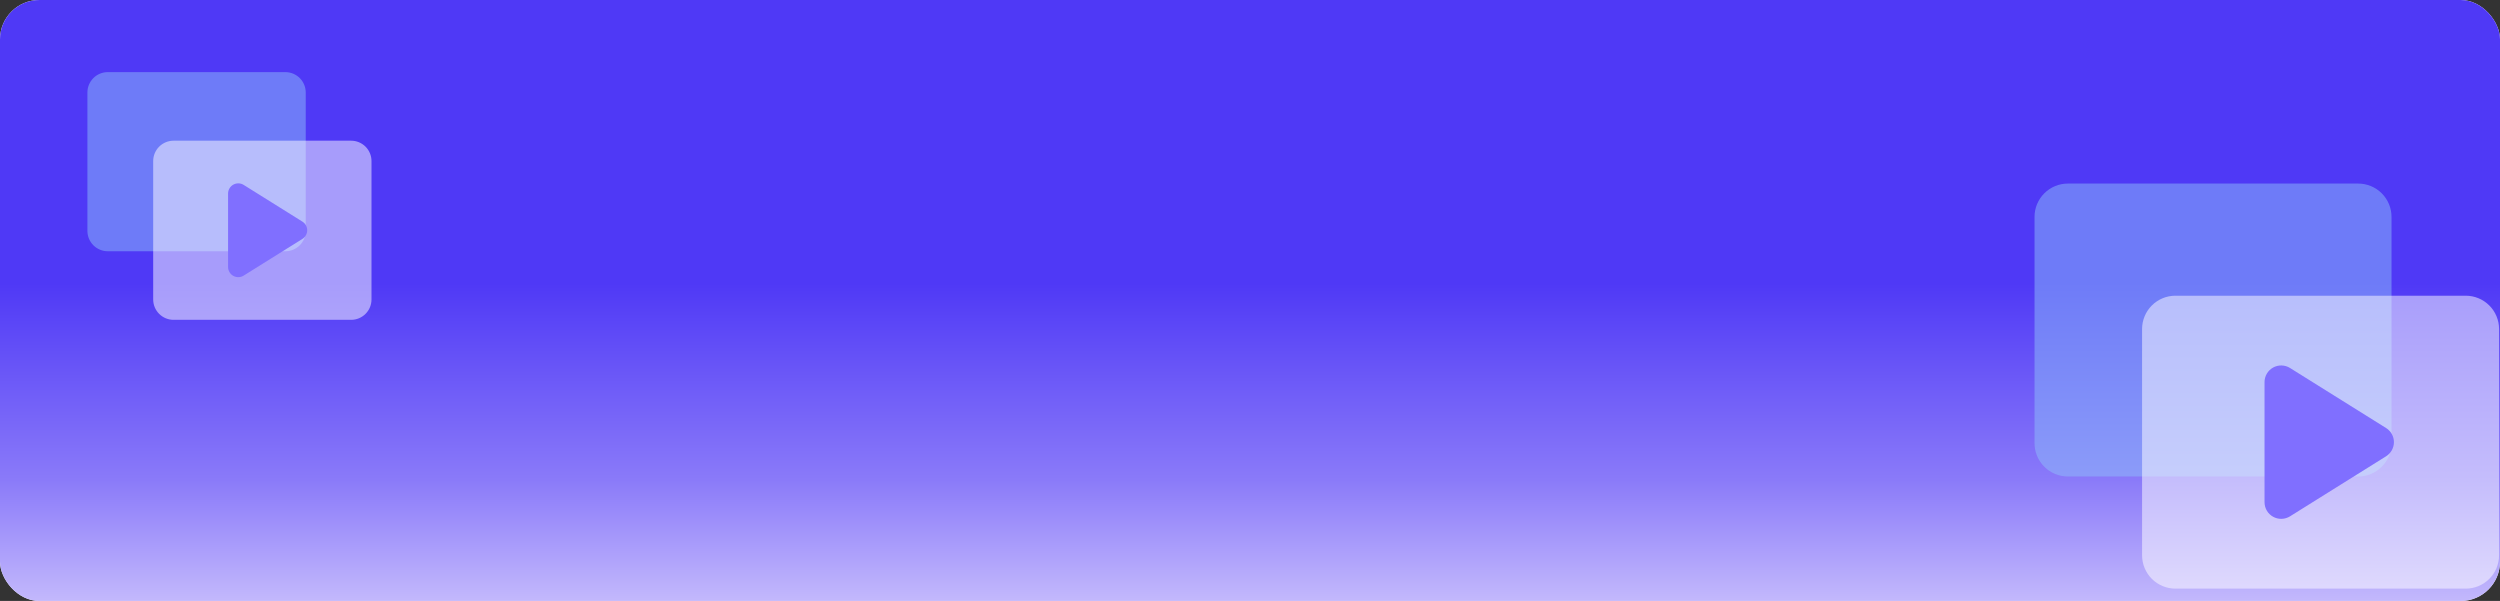 <svg width="1144" height="275" viewBox="0 0 1144 275" fill="none" xmlns="http://www.w3.org/2000/svg">
<rect x="0" y="0" width="1144" height="275" fill="#333333" stroke="none"/>
<g clip-path="url(#clip0_772_5784)">
<rect width="1144" height="275" rx="18" fill="white"/>
<rect width="1144" height="333" rx="14" fill="url(#paint0_linear_772_5784)"/>
<path d="M40 42.328C40 39.854 40.983 37.481 42.732 35.732C44.481 33.983 46.854 33 49.328 33H130.575C133.048 33 135.421 33.983 137.17 35.732C138.92 37.481 139.903 39.854 139.903 42.328V105.646C139.903 108.12 138.92 110.493 137.17 112.242C135.421 113.991 133.048 114.974 130.575 114.974H49.328C46.854 114.974 44.481 113.991 42.732 112.242C40.983 110.493 40 108.12 40 105.646V42.328Z" fill="#8FBFFA" fill-opacity="0.5"/>
<path d="M70.098 73.71C70.098 71.236 71.08 68.863 72.83 67.114C74.579 65.365 76.952 64.382 79.426 64.382H160.672C163.146 64.382 165.519 65.365 167.268 67.114C169.017 68.863 170 71.236 170 73.71V137.028C170 139.502 169.017 141.875 167.268 143.624C165.519 145.373 163.146 146.356 160.672 146.356H79.426C76.952 146.356 74.579 145.373 72.83 143.624C71.08 141.875 70.098 139.502 70.098 137.028V73.71Z" fill="white" fill-opacity="0.5"/>
<path d="M104.365 88.557C104.367 87.725 104.591 86.909 105.014 86.193C105.437 85.477 106.044 84.887 106.772 84.485C107.5 84.082 108.323 83.882 109.154 83.904C109.985 83.926 110.796 84.171 111.501 84.611L138.384 101.411C139.055 101.83 139.608 102.413 139.992 103.105C140.375 103.797 140.576 104.575 140.576 105.366C140.576 106.157 140.375 106.935 139.992 107.627C139.608 108.319 139.055 108.902 138.384 109.321L111.501 126.121C110.795 126.562 109.984 126.806 109.152 126.828C108.319 126.85 107.496 126.649 106.768 126.245C106.04 125.841 105.433 125.25 105.011 124.533C104.588 123.816 104.365 122.998 104.365 122.166V88.557Z" fill="#806FFF"/>
<path d="M931 99.253C931 95.207 932.607 91.328 935.467 88.467C938.328 85.607 942.207 84 946.253 84H1079.1C1083.15 84 1087.03 85.607 1089.89 88.467C1092.75 91.328 1094.36 95.207 1094.36 99.253V202.789C1094.36 206.834 1092.75 210.714 1089.89 213.574C1087.03 216.434 1083.15 218.041 1079.1 218.041H946.253C942.207 218.041 938.328 216.434 935.467 213.574C932.607 210.714 931 206.834 931 202.789V99.253Z" fill="#8FBFFA" fill-opacity="0.5"/>
<path d="M980.215 150.567C980.215 146.522 981.822 142.642 984.682 139.782C987.543 136.921 991.422 135.314 995.468 135.314H1128.32C1132.36 135.314 1136.24 136.921 1139.1 139.782C1141.97 142.642 1143.57 146.522 1143.57 150.567V254.103C1143.57 258.148 1141.97 262.028 1139.1 264.888C1136.24 267.749 1132.36 269.356 1128.32 269.356H995.468C991.422 269.356 987.543 267.749 984.682 264.888C981.822 262.028 980.215 258.148 980.215 254.103V150.567Z" fill="white" fill-opacity="0.5"/>
<path d="M1036.25 174.845C1036.25 173.485 1036.62 172.15 1037.31 170.979C1038 169.808 1038.99 168.844 1040.18 168.186C1041.37 167.528 1042.72 167.2 1044.08 167.236C1045.44 167.273 1046.76 167.672 1047.92 168.393L1091.87 195.863C1092.97 196.548 1093.88 197.502 1094.5 198.633C1095.13 199.764 1095.46 201.037 1095.46 202.33C1095.46 203.624 1095.13 204.896 1094.5 206.027C1093.88 207.158 1092.97 208.112 1091.87 208.797L1047.92 236.268C1046.76 236.989 1045.44 237.388 1044.07 237.424C1042.71 237.46 1041.37 237.131 1040.18 236.471C1038.99 235.811 1037.99 234.844 1037.3 233.671C1036.61 232.498 1036.25 231.162 1036.25 229.8V174.845Z" fill="#806FFF"/>
</g>
<defs>
<linearGradient id="paint0_linear_772_5784" x1="572" y1="9.92417e-06" x2="572" y2="333" gradientUnits="userSpaceOnUse">
<stop offset="0.389" stop-color="#4F39F6"/>
<stop offset="0.659" stop-color="#8A7AF9"/>
<stop offset="1" stop-color="#FEF9FF"/>
</linearGradient>
<clipPath id="clip0_772_5784">
<rect width="1144" height="275" rx="18" fill="white"/>
</clipPath>
</defs>
</svg>
